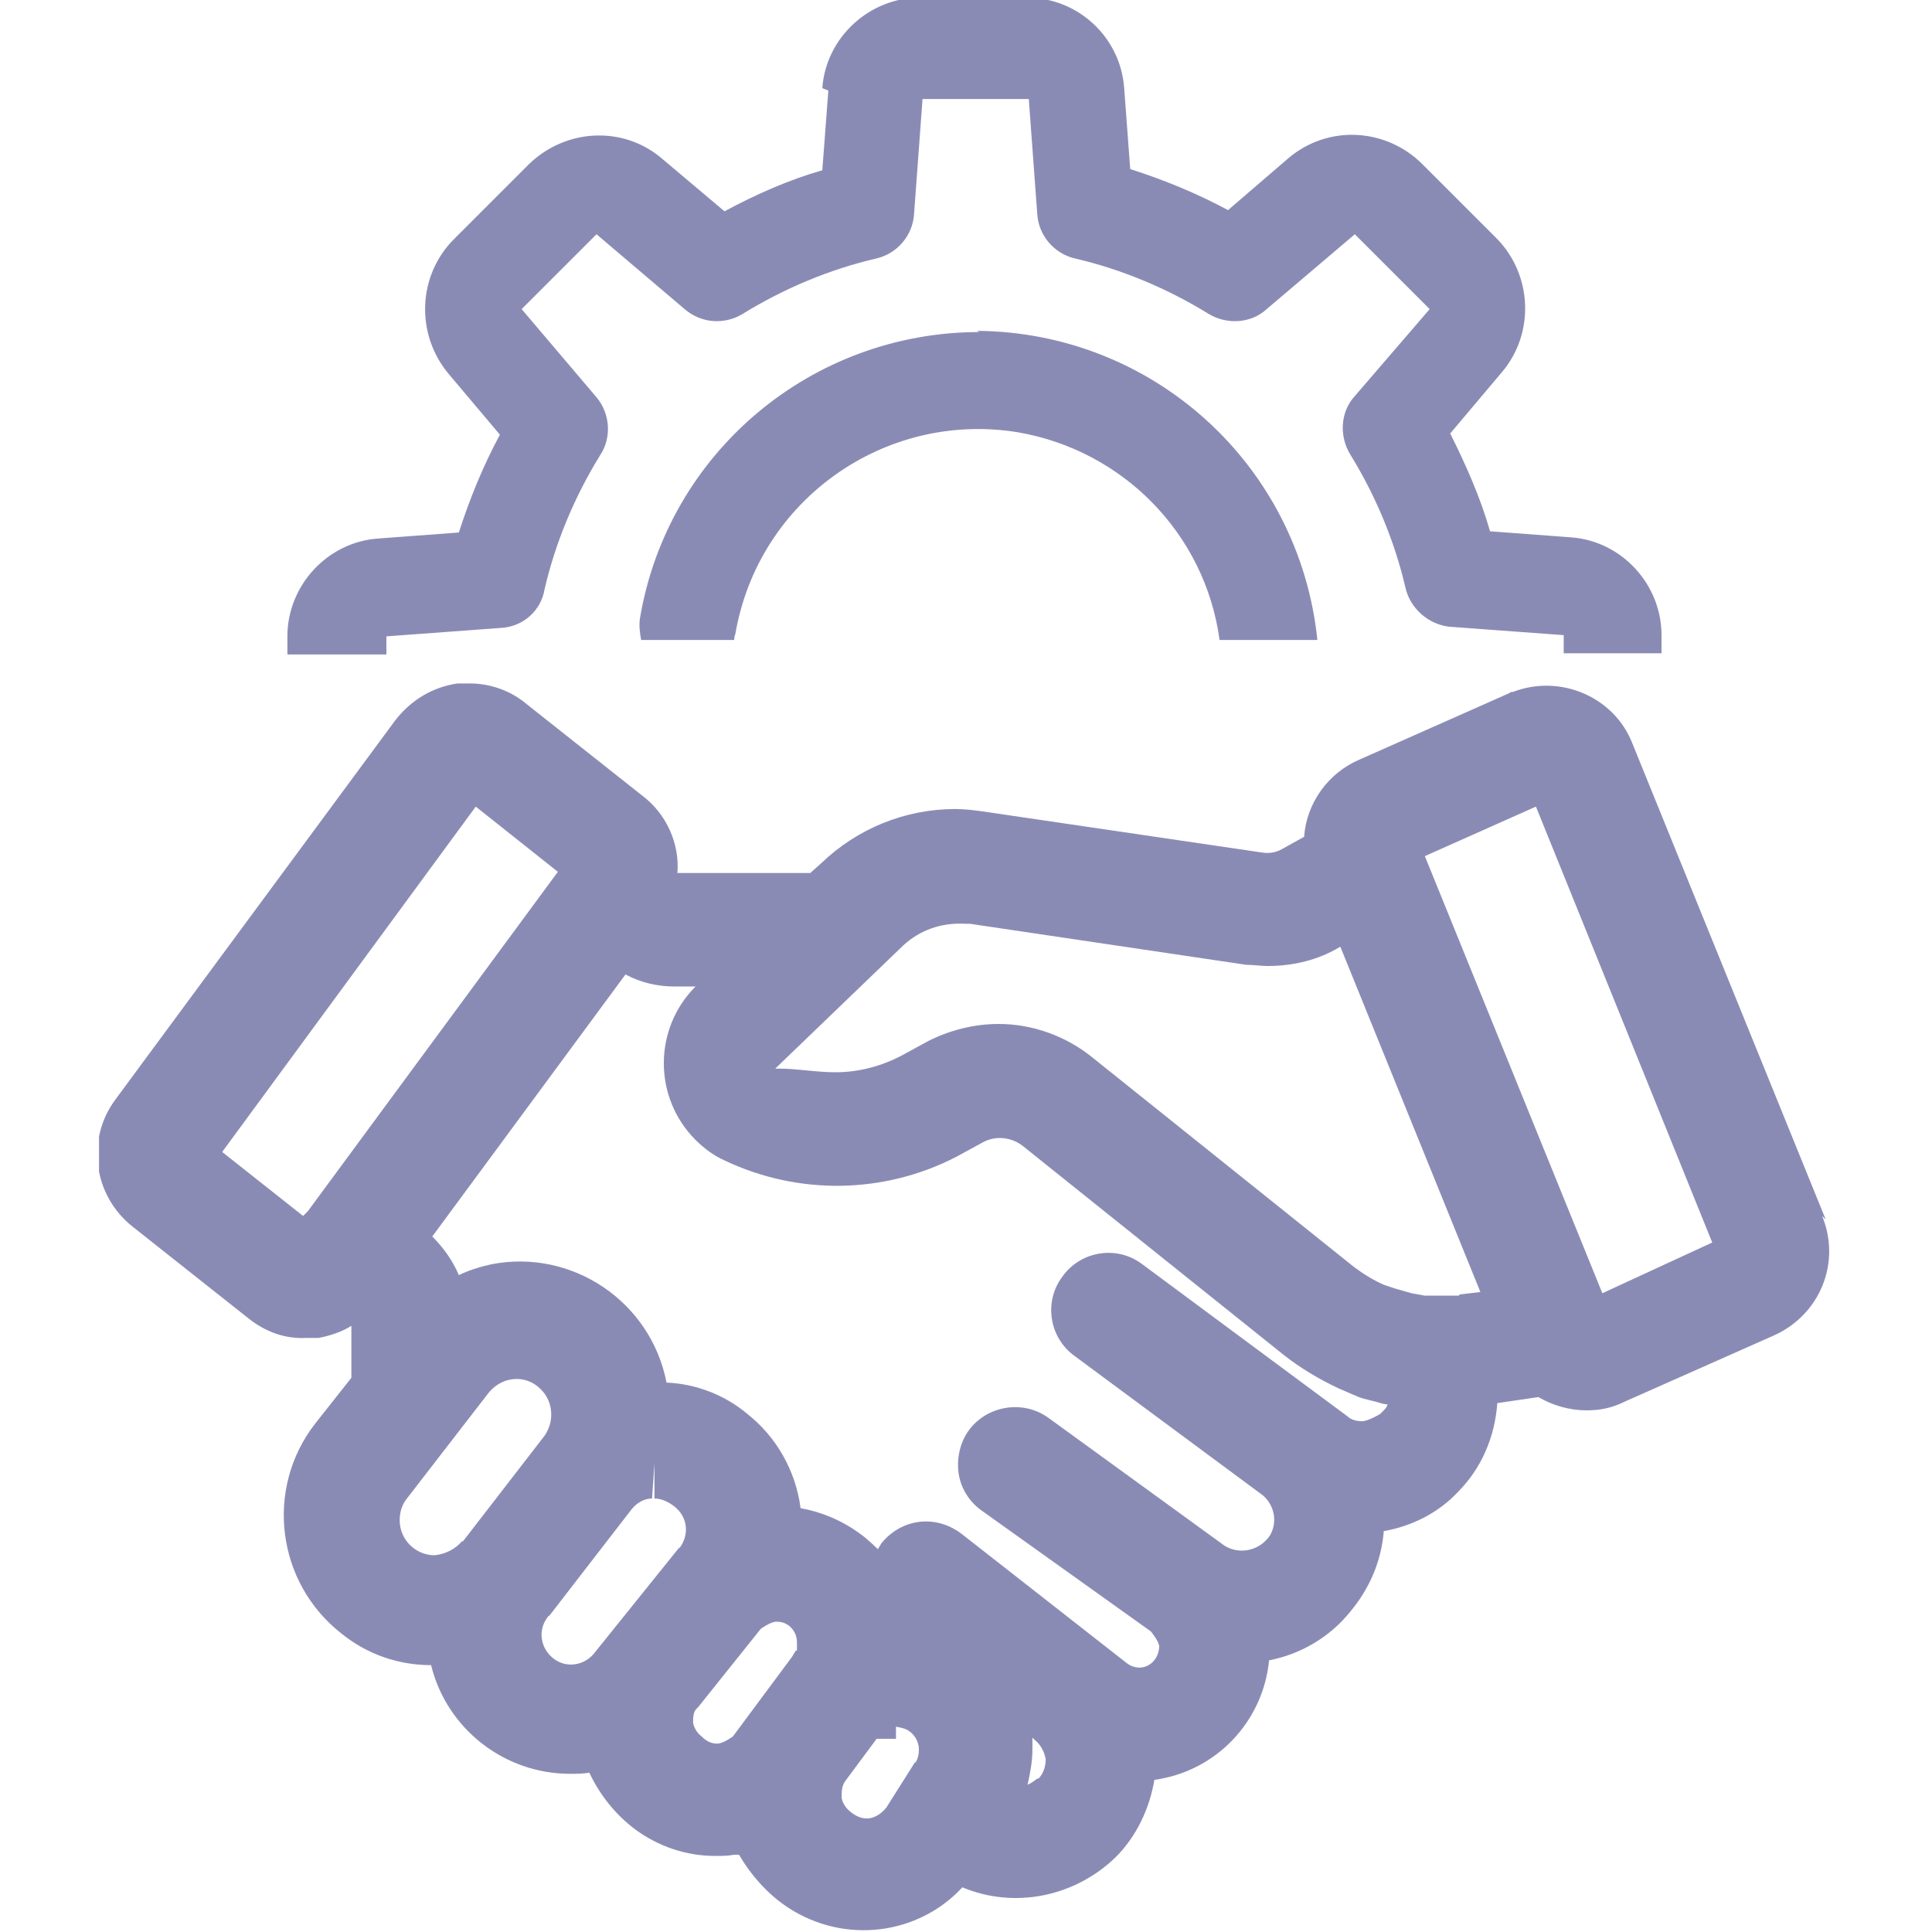 <?xml version="1.0" encoding="UTF-8"?><svg id="Layer_1" xmlns="http://www.w3.org/2000/svg" xmlns:xlink="http://www.w3.org/1999/xlink" viewBox="0 0 16 16"><defs><style>.cls-1{fill:none;}.cls-2{fill:#8A8BB5;}.cls-3{clip-path:url(#clippath);}</style><clipPath id="clippath"><rect class="cls-1" x=".82" width="14.36" height="16"/></clipPath></defs><g class="cls-3"><g id="ITSMCollaborationIntegration"><path id="Path_61277" class="cls-2" d="M8.11,2.75c-1.39,0-2.58,1-2.81,2.37-.01.06,0,.13.01.18h.77s0-.03.01-.05c.19-1.11,1.24-1.85,2.34-1.67.87.15,1.55.84,1.67,1.72h.81c-.15-1.45-1.36-2.55-2.82-2.56M6.86.75l-.05.66c-.28.08-.55.2-.81.34l-.51-.43c-.32-.28-.8-.26-1.11.04l-.62.62c-.3.3-.32.78-.05,1.11l.43.51c-.14.26-.25.53-.34.81l-.67.05c-.42.03-.75.39-.75.81v.15h.82v-.15l.95-.07c.18-.01.33-.14.36-.32.09-.39.25-.77.46-1.11.1-.15.08-.35-.03-.48l-.62-.73.62-.62.73.62c.14.12.33.13.48.04.34-.21.72-.37,1.11-.46.17-.04.3-.19.31-.37l.07-.95h.88l.07.95c.01.18.14.33.31.37.39.09.77.25,1.11.46.15.09.35.08.48-.04l.73-.62.62.62-.62.72c-.12.13-.13.33-.04.48.21.34.37.72.46,1.11.04.17.19.3.36.32l.95.07v.15h.81v-.15c0-.42-.33-.78-.75-.81l-.67-.05c-.08-.28-.2-.55-.33-.81l.43-.51c.27-.32.25-.8-.04-1.1l-.62-.62c-.3-.3-.78-.33-1.11-.05l-.5.43c-.26-.14-.53-.25-.81-.34l-.05-.67c-.03-.42-.38-.75-.81-.75h-.88c-.42,0-.78.33-.81.75"/><path id="Path_61278" class="cls-2" d="M15.12,10.1l-1.6-3.94c-.15-.39-.6-.58-.99-.43-.01,0-.02,0-.03.01l-1.24.55c-.26.11-.44.36-.46.64l-.18.1c-.05.03-.11.04-.17.03,0,0-2.31-.34-2.31-.34-.07-.01-.15-.02-.23-.02-.41,0-.81.16-1.11.45l-.09.08h-1.1c.02-.24-.09-.49-.29-.64l-.96-.76c-.13-.11-.3-.17-.47-.17h-.1c-.21.03-.39.14-.52.31l-2.31,3.13c-.25.33-.19.8.14,1.06l.96.76c.14.11.3.17.48.16h.1c.1-.02.19-.05.27-.1v.43l-.3.38c-.42.54-.32,1.32.22,1.74.21.17.47.26.74.26.13.53.61.9,1.15.9.05,0,.11,0,.16-.01.09.19.22.35.38.47.19.14.42.22.66.22.06,0,.11,0,.16-.01h.04c.1.17.24.33.41.44.46.3,1.07.23,1.44-.17.43.18.93.08,1.27-.25.17-.17.28-.4.32-.64.51-.07.9-.48.95-.99.26-.05.5-.19.67-.4.16-.19.26-.42.28-.67.23-.04.45-.15.61-.32.2-.2.31-.46.33-.74l.34-.05c.12.07.26.11.4.11.11,0,.21-.02.31-.07l1.24-.55c.38-.17.56-.6.4-.99M2.55,10.03l-.04.04-.67-.53,2.1-2.86.68.54-2.07,2.81ZM3.83,12.76c-.06.07-.14.11-.23.12-.16,0-.29-.13-.29-.29,0-.07.02-.13.06-.18l.68-.88c.06-.07.14-.11.23-.11.06,0,.12.02.17.06.13.1.15.28.06.41,0,0,0,0,0,0l-.68.88ZM5.63,12.81l-.7.87c-.08.11-.23.14-.34.06s-.14-.23-.06-.34c0,0,.01-.02.02-.02l.68-.88c.04-.05.1-.09.17-.09l.02-.29v.29c.06,0,.12.03.17.07.11.09.12.24.03.35M6.6,13.67h-.01s-.03.05-.03.05l-.49.66s-.08.06-.13.06c-.05,0-.09-.02-.13-.06-.04-.03-.06-.07-.07-.11,0-.05,0-.1.04-.13l.52-.65s.08-.06.13-.06c.04,0,.07.01.1.03.04.03.07.08.07.14,0,.03,0,.05,0,.05h0v.02ZM7.58,14.59l-.24.38c-.04.05-.1.09-.16.09-.05,0-.09-.02-.13-.05-.04-.03-.07-.07-.08-.12,0-.05,0-.1.03-.14l.26-.35h.16v-.1h0s.07.01.1.03c.05.03.09.09.09.16,0,.04-.01.08-.03.11M8.59,14.73s-.05.04-.08.05c.02-.09.04-.19.04-.29v-.1l.02.02c.05.04.08.1.09.16,0,.06-.02.12-.06.16M11.43,11.71s-.1.06-.15.06c-.04,0-.09-.01-.12-.04l-1.7-1.26c-.21-.16-.51-.11-.66.1-.16.21-.11.51.1.66h0l1.54,1.14c.06.04.1.11.11.18.01.07-.01.15-.06.2-.09.1-.24.12-.35.05l-1.46-1.06c-.21-.15-.51-.1-.66.11,0,0,0,0,0,0-.07.1-.1.23-.08.36.02.12.09.23.19.3l1.4,1s.06.07.07.12c0,.09-.06.17-.15.18,0,0,0,0-.01,0-.04,0-.07-.01-.1-.03l-1.38-1.08c-.08-.06-.18-.1-.29-.1-.15,0-.28.07-.37.18l-.03.05s-.09-.09-.15-.13c-.15-.11-.32-.18-.49-.21-.04-.31-.2-.59-.44-.78-.19-.16-.43-.25-.67-.26-.13-.67-.78-1.11-1.45-.98-.09.02-.19.05-.27.09-.05-.12-.13-.23-.22-.32l1.6-2.17c.13.07.27.1.41.1h.17c-.35.35-.35.92,0,1.27.07.07.15.13.24.17.61.29,1.32.28,1.92-.03l.22-.12c.11-.06.24-.04.33.03l2.16,1.73c.14.11.29.2.46.28.05.02.09.04.14.06.04.02.09.03.13.04.05.01.09.03.13.03,0,.02-.02.04-.04.06M12.08,10.73c-.05,0-.1,0-.16,0h-.12s-.11-.02-.11-.02l-.14-.04-.09-.03c-.09-.04-.17-.09-.25-.15l-2.16-1.73c-.22-.18-.5-.28-.78-.28-.2,0-.4.05-.58.14l-.22.12c-.17.09-.36.14-.55.14-.16,0-.32-.03-.46-.03h-.04l1.06-1.02c.14-.13.32-.19.51-.18h.04l2.29.34c.06,0,.12.01.18.01.21,0,.42-.05.6-.16l1.16,2.86-.17.02ZM13.27,10.71l-1.47-3.62.92-.41,1.46,3.61-.91.42Z"/></g></g></svg>